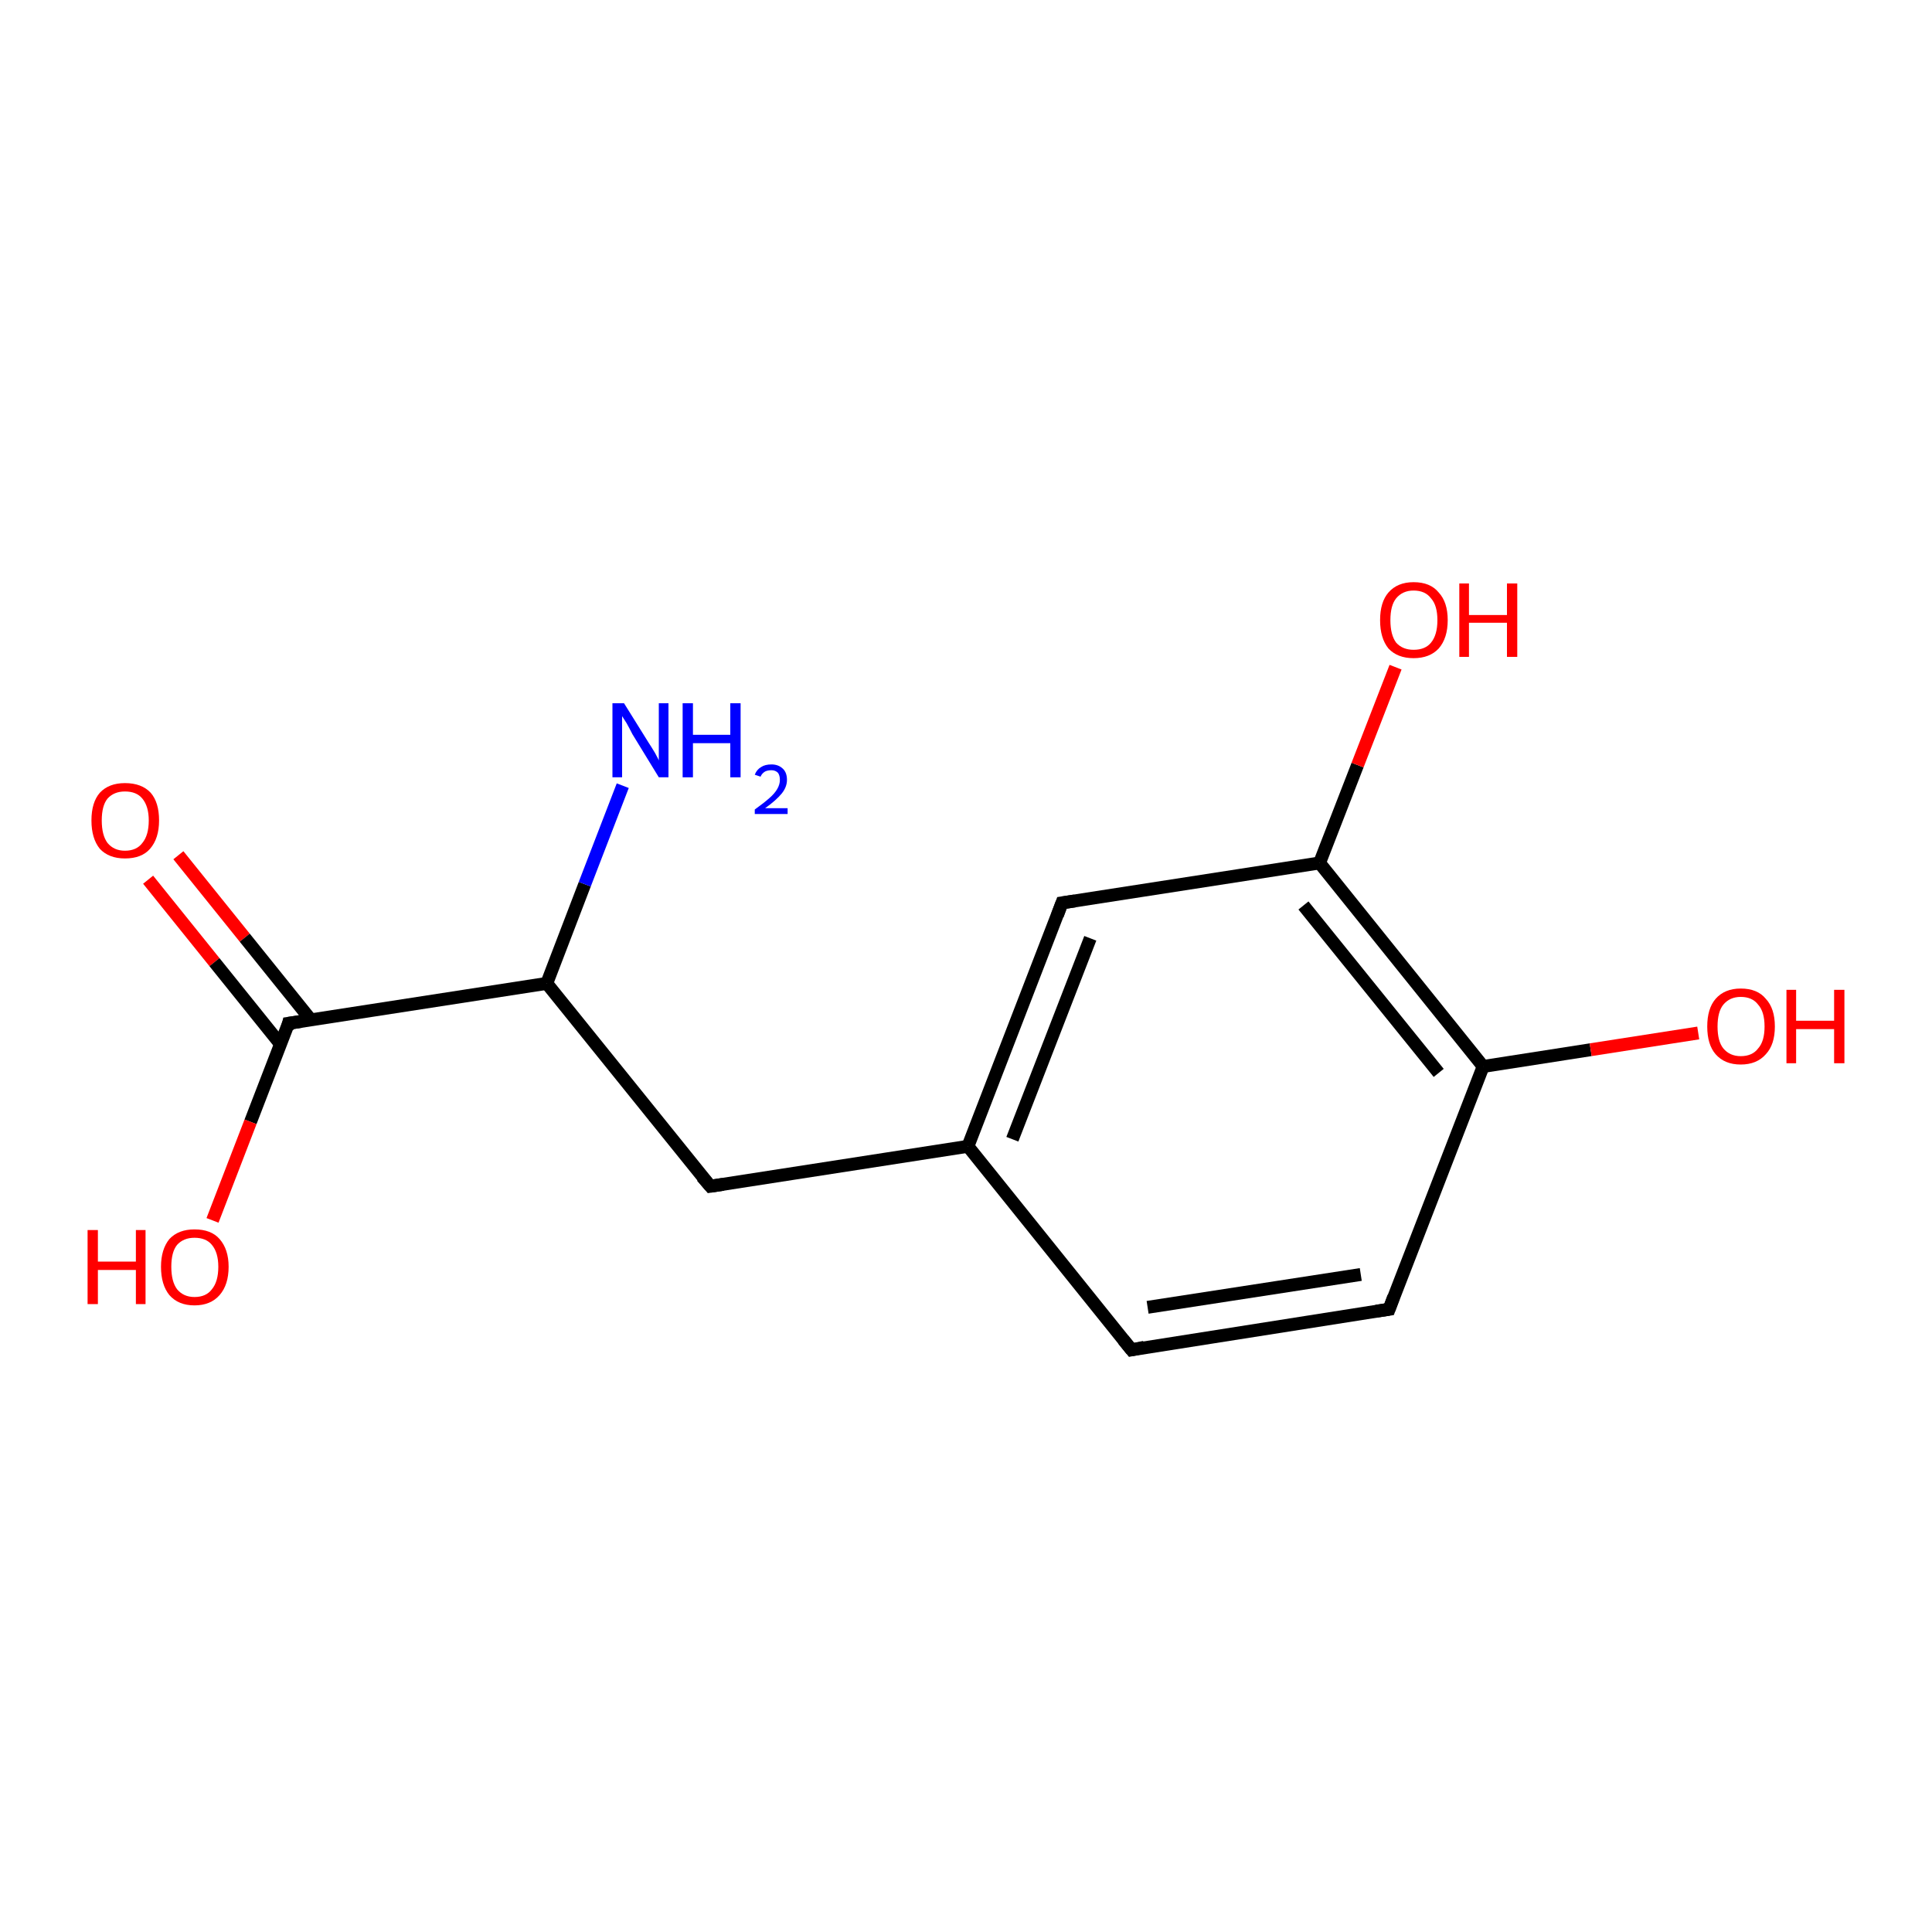 <?xml version='1.0' encoding='iso-8859-1'?>
<svg version='1.1' baseProfile='full'
              xmlns='http://www.w3.org/2000/svg'
                      xmlns:rdkit='http://www.rdkit.org/xml'
                      xmlns:xlink='http://www.w3.org/1999/xlink'
                  xml:space='preserve'
width='300px' height='300px' viewBox='0 0 300 300'>
<!-- END OF HEADER -->
<rect style='opacity:1.0;fill:#FFFFFF;stroke:none' width='300.0' height='300.0' x='0.0' y='0.0'> </rect>
<path class='bond-0 atom-0 atom-1' d='M 27.7,132.8 L 38.0,145.6' style='fill:none;fill-rule:evenodd;stroke:#FF0000;stroke-width:2.0px;stroke-linecap:butt;stroke-linejoin:miter;stroke-opacity:1' />
<path class='bond-0 atom-0 atom-1' d='M 38.0,145.6 L 48.3,158.4' style='fill:none;fill-rule:evenodd;stroke:#000000;stroke-width:2.0px;stroke-linecap:butt;stroke-linejoin:miter;stroke-opacity:1' />
<path class='bond-0 atom-0 atom-1' d='M 23.0,136.6 L 33.3,149.4' style='fill:none;fill-rule:evenodd;stroke:#FF0000;stroke-width:2.0px;stroke-linecap:butt;stroke-linejoin:miter;stroke-opacity:1' />
<path class='bond-0 atom-0 atom-1' d='M 33.3,149.4 L 43.6,162.2' style='fill:none;fill-rule:evenodd;stroke:#000000;stroke-width:2.0px;stroke-linecap:butt;stroke-linejoin:miter;stroke-opacity:1' />
<path class='bond-1 atom-1 atom-2' d='M 44.8,158.9 L 38.9,174.2' style='fill:none;fill-rule:evenodd;stroke:#000000;stroke-width:2.0px;stroke-linecap:butt;stroke-linejoin:miter;stroke-opacity:1' />
<path class='bond-1 atom-1 atom-2' d='M 38.9,174.2 L 33.0,189.5' style='fill:none;fill-rule:evenodd;stroke:#FF0000;stroke-width:2.0px;stroke-linecap:butt;stroke-linejoin:miter;stroke-opacity:1' />
<path class='bond-2 atom-1 atom-3' d='M 44.8,158.9 L 84.9,152.7' style='fill:none;fill-rule:evenodd;stroke:#000000;stroke-width:2.0px;stroke-linecap:butt;stroke-linejoin:miter;stroke-opacity:1' />
<path class='bond-3 atom-3 atom-4' d='M 84.9,152.7 L 90.8,137.3' style='fill:none;fill-rule:evenodd;stroke:#000000;stroke-width:2.0px;stroke-linecap:butt;stroke-linejoin:miter;stroke-opacity:1' />
<path class='bond-3 atom-3 atom-4' d='M 90.8,137.3 L 96.7,122.0' style='fill:none;fill-rule:evenodd;stroke:#0000FF;stroke-width:2.0px;stroke-linecap:butt;stroke-linejoin:miter;stroke-opacity:1' />
<path class='bond-4 atom-3 atom-5' d='M 84.9,152.7 L 110.3,184.2' style='fill:none;fill-rule:evenodd;stroke:#000000;stroke-width:2.0px;stroke-linecap:butt;stroke-linejoin:miter;stroke-opacity:1' />
<path class='bond-5 atom-5 atom-6' d='M 110.3,184.2 L 150.3,178.0' style='fill:none;fill-rule:evenodd;stroke:#000000;stroke-width:2.0px;stroke-linecap:butt;stroke-linejoin:miter;stroke-opacity:1' />
<path class='bond-6 atom-6 atom-7' d='M 150.3,178.0 L 164.9,140.2' style='fill:none;fill-rule:evenodd;stroke:#000000;stroke-width:2.0px;stroke-linecap:butt;stroke-linejoin:miter;stroke-opacity:1' />
<path class='bond-6 atom-6 atom-7' d='M 157.2,176.9 L 169.3,145.7' style='fill:none;fill-rule:evenodd;stroke:#000000;stroke-width:2.0px;stroke-linecap:butt;stroke-linejoin:miter;stroke-opacity:1' />
<path class='bond-7 atom-7 atom-8' d='M 164.9,140.2 L 204.9,134.0' style='fill:none;fill-rule:evenodd;stroke:#000000;stroke-width:2.0px;stroke-linecap:butt;stroke-linejoin:miter;stroke-opacity:1' />
<path class='bond-8 atom-8 atom-9' d='M 204.9,134.0 L 210.8,118.8' style='fill:none;fill-rule:evenodd;stroke:#000000;stroke-width:2.0px;stroke-linecap:butt;stroke-linejoin:miter;stroke-opacity:1' />
<path class='bond-8 atom-8 atom-9' d='M 210.8,118.8 L 216.7,103.6' style='fill:none;fill-rule:evenodd;stroke:#FF0000;stroke-width:2.0px;stroke-linecap:butt;stroke-linejoin:miter;stroke-opacity:1' />
<path class='bond-9 atom-8 atom-10' d='M 204.9,134.0 L 230.3,165.6' style='fill:none;fill-rule:evenodd;stroke:#000000;stroke-width:2.0px;stroke-linecap:butt;stroke-linejoin:miter;stroke-opacity:1' />
<path class='bond-9 atom-8 atom-10' d='M 202.4,140.6 L 223.4,166.6' style='fill:none;fill-rule:evenodd;stroke:#000000;stroke-width:2.0px;stroke-linecap:butt;stroke-linejoin:miter;stroke-opacity:1' />
<path class='bond-10 atom-10 atom-11' d='M 230.3,165.6 L 247.0,163.0' style='fill:none;fill-rule:evenodd;stroke:#000000;stroke-width:2.0px;stroke-linecap:butt;stroke-linejoin:miter;stroke-opacity:1' />
<path class='bond-10 atom-10 atom-11' d='M 247.0,163.0 L 263.7,160.4' style='fill:none;fill-rule:evenodd;stroke:#FF0000;stroke-width:2.0px;stroke-linecap:butt;stroke-linejoin:miter;stroke-opacity:1' />
<path class='bond-11 atom-10 atom-12' d='M 230.3,165.6 L 215.7,203.3' style='fill:none;fill-rule:evenodd;stroke:#000000;stroke-width:2.0px;stroke-linecap:butt;stroke-linejoin:miter;stroke-opacity:1' />
<path class='bond-12 atom-12 atom-13' d='M 215.7,203.3 L 175.7,209.6' style='fill:none;fill-rule:evenodd;stroke:#000000;stroke-width:2.0px;stroke-linecap:butt;stroke-linejoin:miter;stroke-opacity:1' />
<path class='bond-12 atom-12 atom-13' d='M 211.3,197.9 L 178.2,203.0' style='fill:none;fill-rule:evenodd;stroke:#000000;stroke-width:2.0px;stroke-linecap:butt;stroke-linejoin:miter;stroke-opacity:1' />
<path class='bond-13 atom-13 atom-6' d='M 175.7,209.6 L 150.3,178.0' style='fill:none;fill-rule:evenodd;stroke:#000000;stroke-width:2.0px;stroke-linecap:butt;stroke-linejoin:miter;stroke-opacity:1' />
<path d='M 44.6,159.7 L 44.8,158.9 L 46.8,158.6' style='fill:none;stroke:#000000;stroke-width:2.0px;stroke-linecap:butt;stroke-linejoin:miter;stroke-opacity:1;' />
<path d='M 109.0,182.7 L 110.3,184.2 L 112.3,183.9' style='fill:none;stroke:#000000;stroke-width:2.0px;stroke-linecap:butt;stroke-linejoin:miter;stroke-opacity:1;' />
<path d='M 164.2,142.1 L 164.9,140.2 L 166.9,139.9' style='fill:none;stroke:#000000;stroke-width:2.0px;stroke-linecap:butt;stroke-linejoin:miter;stroke-opacity:1;' />
<path d='M 216.4,201.4 L 215.7,203.3 L 213.7,203.6' style='fill:none;stroke:#000000;stroke-width:2.0px;stroke-linecap:butt;stroke-linejoin:miter;stroke-opacity:1;' />
<path d='M 177.7,209.2 L 175.7,209.6 L 174.4,208.0' style='fill:none;stroke:#000000;stroke-width:2.0px;stroke-linecap:butt;stroke-linejoin:miter;stroke-opacity:1;' />
<path class='atom-0' d='M 14.2 127.4
Q 14.2 124.6, 15.5 123.1
Q 16.9 121.6, 19.4 121.6
Q 22.0 121.6, 23.4 123.1
Q 24.7 124.6, 24.7 127.4
Q 24.7 130.2, 23.3 131.8
Q 22.0 133.3, 19.4 133.3
Q 16.9 133.3, 15.5 131.8
Q 14.2 130.2, 14.2 127.4
M 19.4 132.1
Q 21.2 132.1, 22.1 130.9
Q 23.1 129.7, 23.1 127.4
Q 23.1 125.2, 22.1 124.0
Q 21.2 122.9, 19.4 122.9
Q 17.7 122.9, 16.7 124.0
Q 15.8 125.1, 15.8 127.4
Q 15.8 129.7, 16.7 130.9
Q 17.7 132.1, 19.4 132.1
' fill='#FF0000'/>
<path class='atom-2' d='M 13.6 191.0
L 15.2 191.0
L 15.2 195.9
L 21.1 195.9
L 21.1 191.0
L 22.6 191.0
L 22.6 202.5
L 21.1 202.5
L 21.1 197.2
L 15.2 197.2
L 15.2 202.5
L 13.6 202.5
L 13.6 191.0
' fill='#FF0000'/>
<path class='atom-2' d='M 25.0 196.7
Q 25.0 194.0, 26.3 192.4
Q 27.7 190.9, 30.2 190.9
Q 32.8 190.9, 34.1 192.4
Q 35.5 194.0, 35.5 196.7
Q 35.5 199.5, 34.1 201.1
Q 32.7 202.7, 30.2 202.7
Q 27.7 202.7, 26.3 201.1
Q 25.0 199.5, 25.0 196.7
M 30.2 201.4
Q 32.0 201.4, 32.9 200.2
Q 33.9 199.0, 33.9 196.7
Q 33.9 194.5, 32.9 193.3
Q 32.0 192.2, 30.2 192.2
Q 28.5 192.2, 27.5 193.3
Q 26.6 194.4, 26.6 196.7
Q 26.6 199.0, 27.5 200.2
Q 28.5 201.4, 30.2 201.4
' fill='#FF0000'/>
<path class='atom-4' d='M 96.9 109.2
L 100.7 115.3
Q 101.1 115.9, 101.7 116.9
Q 102.3 118.0, 102.3 118.1
L 102.3 109.2
L 103.8 109.2
L 103.8 120.7
L 102.3 120.7
L 98.2 114.0
Q 97.8 113.2, 97.3 112.3
Q 96.8 111.5, 96.6 111.2
L 96.6 120.7
L 95.1 120.7
L 95.1 109.2
L 96.9 109.2
' fill='#0000FF'/>
<path class='atom-4' d='M 106.0 109.2
L 107.6 109.2
L 107.6 114.1
L 113.4 114.1
L 113.4 109.2
L 115.0 109.2
L 115.0 120.7
L 113.4 120.7
L 113.4 115.4
L 107.6 115.4
L 107.6 120.7
L 106.0 120.7
L 106.0 109.2
' fill='#0000FF'/>
<path class='atom-4' d='M 117.2 120.3
Q 117.5 119.5, 118.2 119.1
Q 118.8 118.7, 119.8 118.7
Q 120.9 118.7, 121.6 119.4
Q 122.2 120.0, 122.2 121.1
Q 122.2 122.2, 121.4 123.2
Q 120.5 124.3, 118.8 125.5
L 122.3 125.5
L 122.3 126.4
L 117.2 126.4
L 117.2 125.7
Q 118.6 124.7, 119.5 123.9
Q 120.3 123.2, 120.7 122.5
Q 121.1 121.8, 121.1 121.1
Q 121.1 120.4, 120.8 120.0
Q 120.4 119.6, 119.8 119.6
Q 119.2 119.6, 118.8 119.8
Q 118.3 120.1, 118.1 120.6
L 117.2 120.3
' fill='#0000FF'/>
<path class='atom-9' d='M 214.3 96.3
Q 214.3 93.5, 215.6 92.0
Q 217.0 90.4, 219.5 90.4
Q 222.1 90.4, 223.4 92.0
Q 224.8 93.5, 224.8 96.3
Q 224.8 99.1, 223.4 100.7
Q 222.0 102.2, 219.5 102.2
Q 217.0 102.2, 215.6 100.7
Q 214.3 99.1, 214.3 96.3
M 219.5 100.9
Q 221.3 100.9, 222.2 99.8
Q 223.2 98.6, 223.2 96.3
Q 223.2 94.0, 222.2 92.9
Q 221.3 91.7, 219.5 91.7
Q 217.8 91.7, 216.8 92.9
Q 215.9 94.0, 215.9 96.3
Q 215.9 98.6, 216.8 99.8
Q 217.8 100.9, 219.5 100.9
' fill='#FF0000'/>
<path class='atom-9' d='M 226.6 90.6
L 228.1 90.6
L 228.1 95.5
L 234.0 95.5
L 234.0 90.6
L 235.6 90.6
L 235.6 102.0
L 234.0 102.0
L 234.0 96.7
L 228.1 96.7
L 228.1 102.0
L 226.6 102.0
L 226.6 90.6
' fill='#FF0000'/>
<path class='atom-11' d='M 265.1 159.4
Q 265.1 156.6, 266.4 155.1
Q 267.8 153.5, 270.3 153.5
Q 272.9 153.5, 274.2 155.1
Q 275.6 156.6, 275.6 159.4
Q 275.6 162.2, 274.2 163.7
Q 272.8 165.3, 270.3 165.3
Q 267.8 165.3, 266.4 163.7
Q 265.1 162.2, 265.1 159.4
M 270.3 164.0
Q 272.1 164.0, 273.0 162.8
Q 274.0 161.7, 274.0 159.4
Q 274.0 157.1, 273.0 156.0
Q 272.1 154.8, 270.3 154.8
Q 268.6 154.8, 267.6 156.0
Q 266.7 157.1, 266.7 159.4
Q 266.7 161.7, 267.6 162.8
Q 268.6 164.0, 270.3 164.0
' fill='#FF0000'/>
<path class='atom-11' d='M 277.4 153.7
L 278.9 153.7
L 278.9 158.5
L 284.8 158.5
L 284.8 153.7
L 286.4 153.7
L 286.4 165.1
L 284.8 165.1
L 284.8 159.8
L 278.9 159.8
L 278.9 165.1
L 277.4 165.1
L 277.4 153.7
' fill='#FF0000'/>
</svg>
